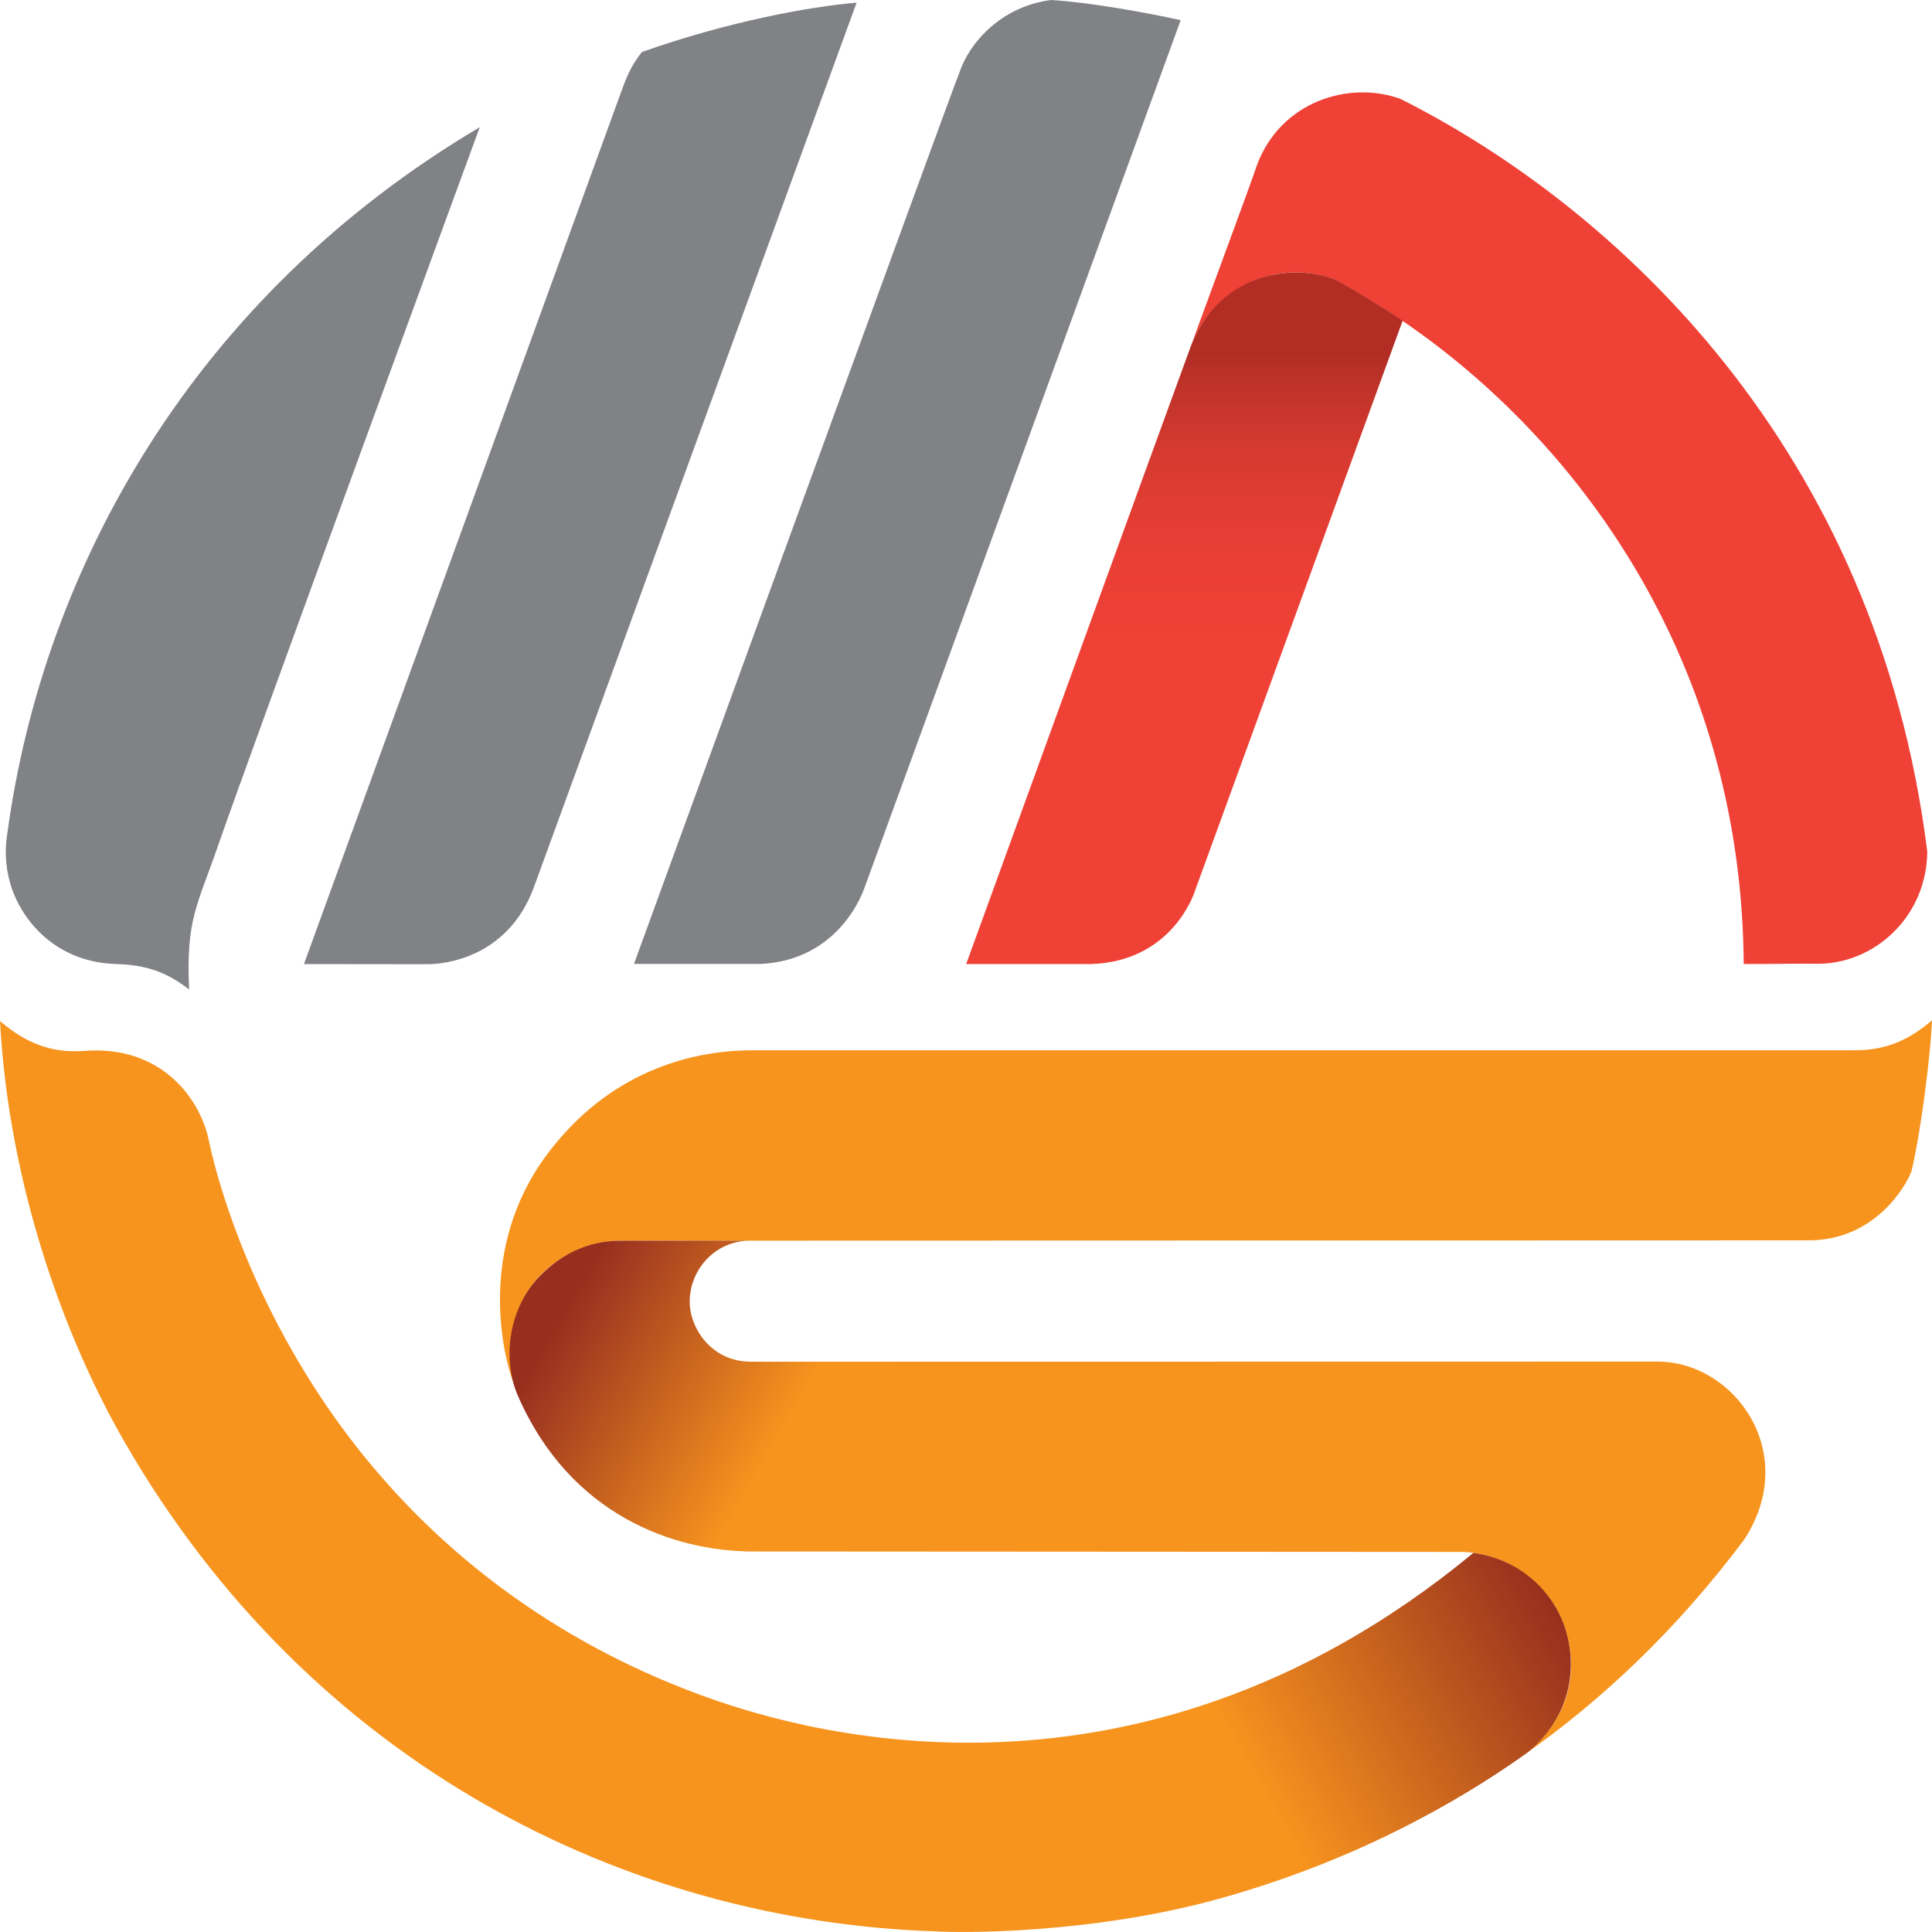<?xml version="1.0" encoding="utf-8"?>
<!-- Generator: Adobe Illustrator 16.0.0, SVG Export Plug-In . SVG Version: 6.00 Build 0)  -->
<!DOCTYPE svg PUBLIC "-//W3C//DTD SVG 1.1//EN" "http://www.w3.org/Graphics/SVG/1.1/DTD/svg11.dtd">
<svg version="1.1" id="Layer_1" xmlns="http://www.w3.org/2000/svg" xmlns:xlink="http://www.w3.org/1999/xlink" x="0px" y="0px"
	 width="40px" height="40px" viewBox="0 0 40 40" enable-background="new 0 0 40 40" xml:space="preserve">
<g>
	<path fill="#EF4136" d="M29.409,6.904c-0.656-0.476-1.091-0.723-1.779-1.12c-1.245-0.454-2.58,0.206-3.002,1.465
		c0.057-0.185,1.304-3.534,1.391-3.818c0.491-1.34,1.925-1.768,2.977-1.383c4.429,2.227,9.861,7.203,10.906,15.584
		c-0.011,1.35-1.103,2.341-2.302,2.322c-0.453-0.008-0.738,0.007-1.498,0.004C36.06,13.997,32.997,9.504,29.409,6.904z"/>
	<linearGradient id="SVGID_1_" gradientUnits="userSpaceOnUse" x1="24.523" y1="19.959" x2="24.523" y2="5.641">
		<stop  offset="0.005" style="stop-color:#EF4136"/>
		<stop  offset="0.438" style="stop-color:#EF4136"/>
		<stop  offset="0.468" style="stop-color:#EF4136"/>
		<stop  offset="0.573" style="stop-color:#EA3F35"/>
		<stop  offset="0.663" style="stop-color:#E13D33"/>
		<stop  offset="0.749" style="stop-color:#D4392F"/>
		<stop  offset="0.831" style="stop-color:#C1332A"/>
		<stop  offset="0.882" style="stop-color:#B22E25"/>
		<stop  offset="0.898" style="stop-color:#B22E25"/>
		<stop  offset="1" style="stop-color:#B22E25"/>
	</linearGradient>
	<path fill="url(#SVGID_1_)" d="M29.041,6.638l-4.302,11.81c0,0-0.444,1.461-2.158,1.512c-1.581,0-2.577-0.001-2.577-0.001
		s4.334-11.935,4.608-12.674c0.56-1.636,2.133-1.852,3.031-1.498C28.05,6.013,28.591,6.336,29.041,6.638z"/>
	<path fill="#F7941E" d="M38.372,21.745c-0.989,0-22.887,0-22.887,0c-1.188,0.022-2.885,0.435-4.174,2.177
		c-1.447,1.956-0.886,4.193-0.672,4.729c-0.228-0.826,0.038-1.771,0.609-2.308c0.462-0.43,1.024-0.656,1.6-0.656L37.44,25.68
		c1.414,0.003,2.054-1.188,2.138-1.44c0.198-0.843,0.396-2.43,0.422-3.117C39.359,21.685,38.799,21.745,38.372,21.745z"/>
	<path fill="#808285" d="M13.289,1.077c1.784-0.63,3.447-0.936,4.446-1.022c0,0-6.442,17.652-6.68,18.31
		c-0.554,1.511-1.93,1.595-2.186,1.598c-0.272,0-2.576-0.003-2.576-0.003s6.437-17.693,6.554-18.021
		C12.992,1.538,13.07,1.361,13.289,1.077z"/>
	<path fill="#808285" d="M24.445,0.417c0,0-6.392,17.55-6.552,17.978c-0.211,0.565-0.831,1.498-2.141,1.562
		c-0.745,0-2.626,0-2.626,0s6.652-18.278,6.73-18.435C20.065,0.88,20.732,0.132,21.761,0C22.589,0.051,23.737,0.263,24.445,0.417z"
		/>
	<g>
		<linearGradient id="SVGID_2_" gradientUnits="userSpaceOnUse" x1="15.733" y1="25.663" x2="15.759" y2="25.678">
			<stop  offset="0.035" style="stop-color:#972F1E"/>
			<stop  offset="0.06" style="stop-color:#A23B20"/>
			<stop  offset="0.247" style="stop-color:#F7941E"/>
			<stop  offset="1" style="stop-color:#F7941E"/>
		</linearGradient>
		<polygon fill="url(#SVGID_2_)" points="15.761,25.675 15.761,25.67 15.729,25.67 		"/>
		<linearGradient id="SVGID_3_" gradientUnits="userSpaceOnUse" x1="12.835" y1="23.418" x2="33.96" y2="35.614">
			<stop  offset="0.035" style="stop-color:#972F1E"/>
			<stop  offset="0.06" style="stop-color:#A23B20"/>
			<stop  offset="0.247" style="stop-color:#F7941E"/>
			<stop  offset="1" style="stop-color:#F7941E"/>
		</linearGradient>
		<path fill="url(#SVGID_3_)" d="M34.313,28.19c-1.604,0-18.762,0.003-18.762,0.003c-0.832,0-1.272-0.706-1.272-1.243
			c0-0.636,0.496-1.265,1.268-1.265l-2.698,0.002c-0.723,0-1.25,0.318-1.633,0.692c-0.691,0.672-0.827,1.755-0.493,2.521
			c1.08,2.473,3.234,3.222,4.872,3.222c1.616,0,14.699,0.009,14.699,0.009c1.036,0.046,1.987,0.797,2.19,1.9
			c0.242,1.323-0.638,2.084-0.943,2.31c1.651-1.159,3.181-2.614,4.565-4.458C37.283,30.1,35.925,28.19,34.313,28.19z"/>
		<linearGradient id="SVGID_4_" gradientUnits="userSpaceOnUse" x1="10.962" y1="28.842" x2="10.962" y2="28.842">
			<stop  offset="0.035" style="stop-color:#972F1E"/>
			<stop  offset="0.06" style="stop-color:#A23B20"/>
			<stop  offset="0.247" style="stop-color:#F7941E"/>
			<stop  offset="1" style="stop-color:#F7941E"/>
		</linearGradient>
		<path fill="url(#SVGID_4_)" d="M10.962,28.842"/>
	</g>
	<linearGradient id="SVGID_5_" gradientUnits="userSpaceOnUse" x1="5.415" y1="34.767" x2="26.155" y2="22.792">
		<stop  offset="0" style="stop-color:#F7941E"/>
		<stop  offset="0.7" style="stop-color:#F7941E"/>
		<stop  offset="1" style="stop-color:#972F1E"/>
	</linearGradient>
	<path fill="url(#SVGID_5_)" d="M32.484,34.031c-0.169-0.972-0.953-1.742-1.979-1.88c-7.186,5.938-14.345,3.55-16.008,2.939
		c-3.004-1.104-5.563-2.997-7.439-5.563c-1.77-2.424-2.509-4.854-2.73-5.893c-0.173-0.876-0.958-1.938-2.449-1.884
		C1.51,21.768,0.839,21.865,0,21.139c0.187,3.457,1.369,6.613,2.567,8.695c3.882,6.744,10.452,9.939,16.784,10.152
		c0.515,0.035,3.224,0.059,5.857-0.666c2.813-0.776,4.95-1.994,6.366-2.998C31.763,36.188,32.722,35.412,32.484,34.031z"/>
	<path fill="#808285" d="M9.933,2.633c0,0-4.792,13.06-5.416,14.868c-0.431,1.251-0.668,1.523-0.602,2.985
		c-0.321-0.245-0.729-0.506-1.489-0.526c-1.042-0.026-1.601-0.604-1.843-0.93c-0.612-0.821-0.448-1.655-0.43-1.784
		C0.896,11.78,3.991,6.154,9.933,2.633z"/>
</g>
</svg>
